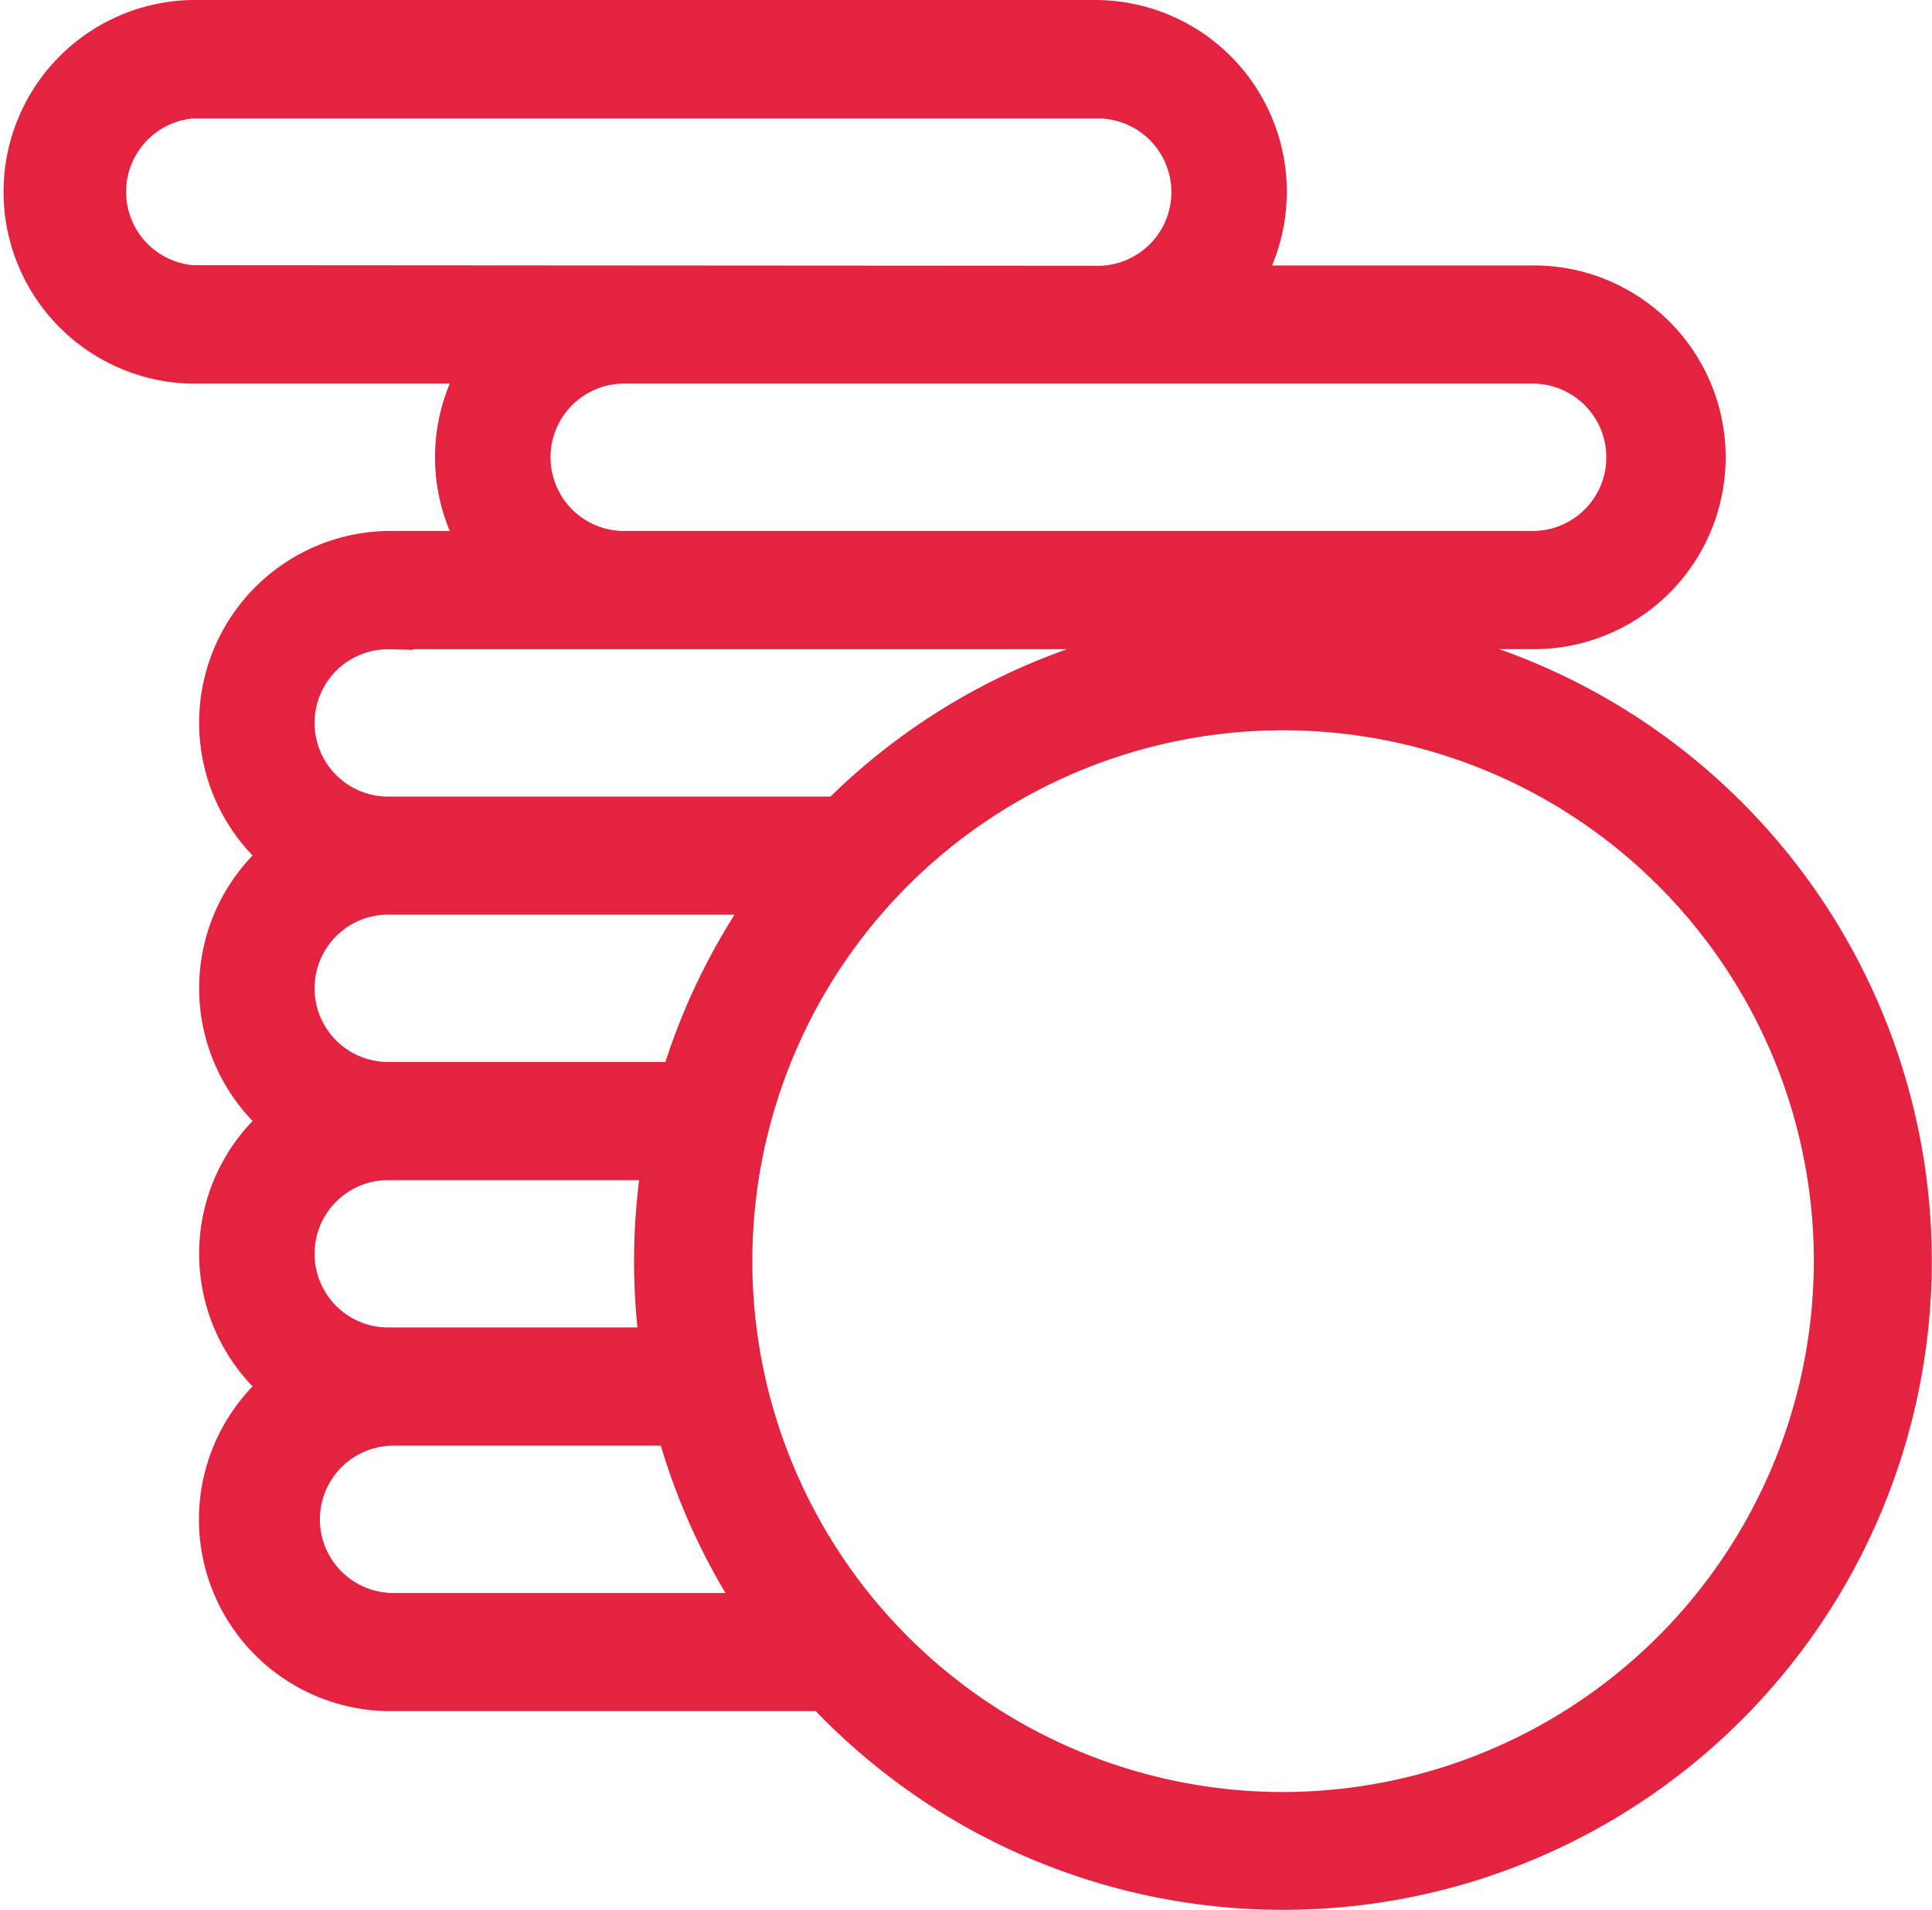 <svg xmlns="http://www.w3.org/2000/svg" width="26.096" height="25.797" viewBox="0 0 26.096 25.797">
  <g id="money" transform="translate(0.3 0.3)">
    <g id="Group_1984" data-name="Group 1984" transform="translate(0 0)">
      <g id="Group_1983" data-name="Group 1983">
        <path id="Path_2128" data-name="Path 2128" d="M19.291,11.573a2.286,2.286,0,0,0-.221-.407h1.3a2.291,2.291,0,1,0,0-4.581H16.379A2.289,2.289,0,0,0,14.491,3H2.291a2.291,2.291,0,0,0,0,4.581H6.278a2.284,2.284,0,0,0,0,2.589H4.98a2.289,2.289,0,0,0-1.423,4.083,2.286,2.286,0,0,0,0,3.585,2.286,2.286,0,0,0,0,3.585A2.289,2.289,0,0,0,4.98,25.508h5.868a8.463,8.463,0,1,0,8.443-13.935Zm1.075-3.992a1.295,1.295,0,1,1,0,2.589H8.167a1.295,1.295,0,1,1,0-2.589Zm-18.076-1A1.295,1.295,0,0,1,2.291,4h12.2a1.295,1.295,0,1,1,0,2.589ZM4.98,11.167h12.2a1.294,1.294,0,0,1,.565.13c-.236-.02-.474-.03-.714-.03a8.439,8.439,0,0,0-5.99,2.49H4.98a1.295,1.295,0,1,1,0-2.589Zm0,3.585h5.209a8.441,8.441,0,0,0-1.28,2.589H4.98a1.295,1.295,0,1,1,0-2.589Zm0,3.585h3.7a8.472,8.472,0,0,0-.031,2.589H4.98a1.295,1.295,0,1,1,0-2.589Zm0,6.175a1.295,1.295,0,0,1,0-2.589H8.853a8.432,8.432,0,0,0,1.195,2.589ZM17.03,27.2A7.469,7.469,0,1,1,24.5,19.732,7.478,7.478,0,0,1,17.03,27.2Z" transform="translate(0 -3)" fill="#e32340" stroke="#e32340" stroke-width="0.6"/>
      </g>
    </g>
  </g>
</svg>
